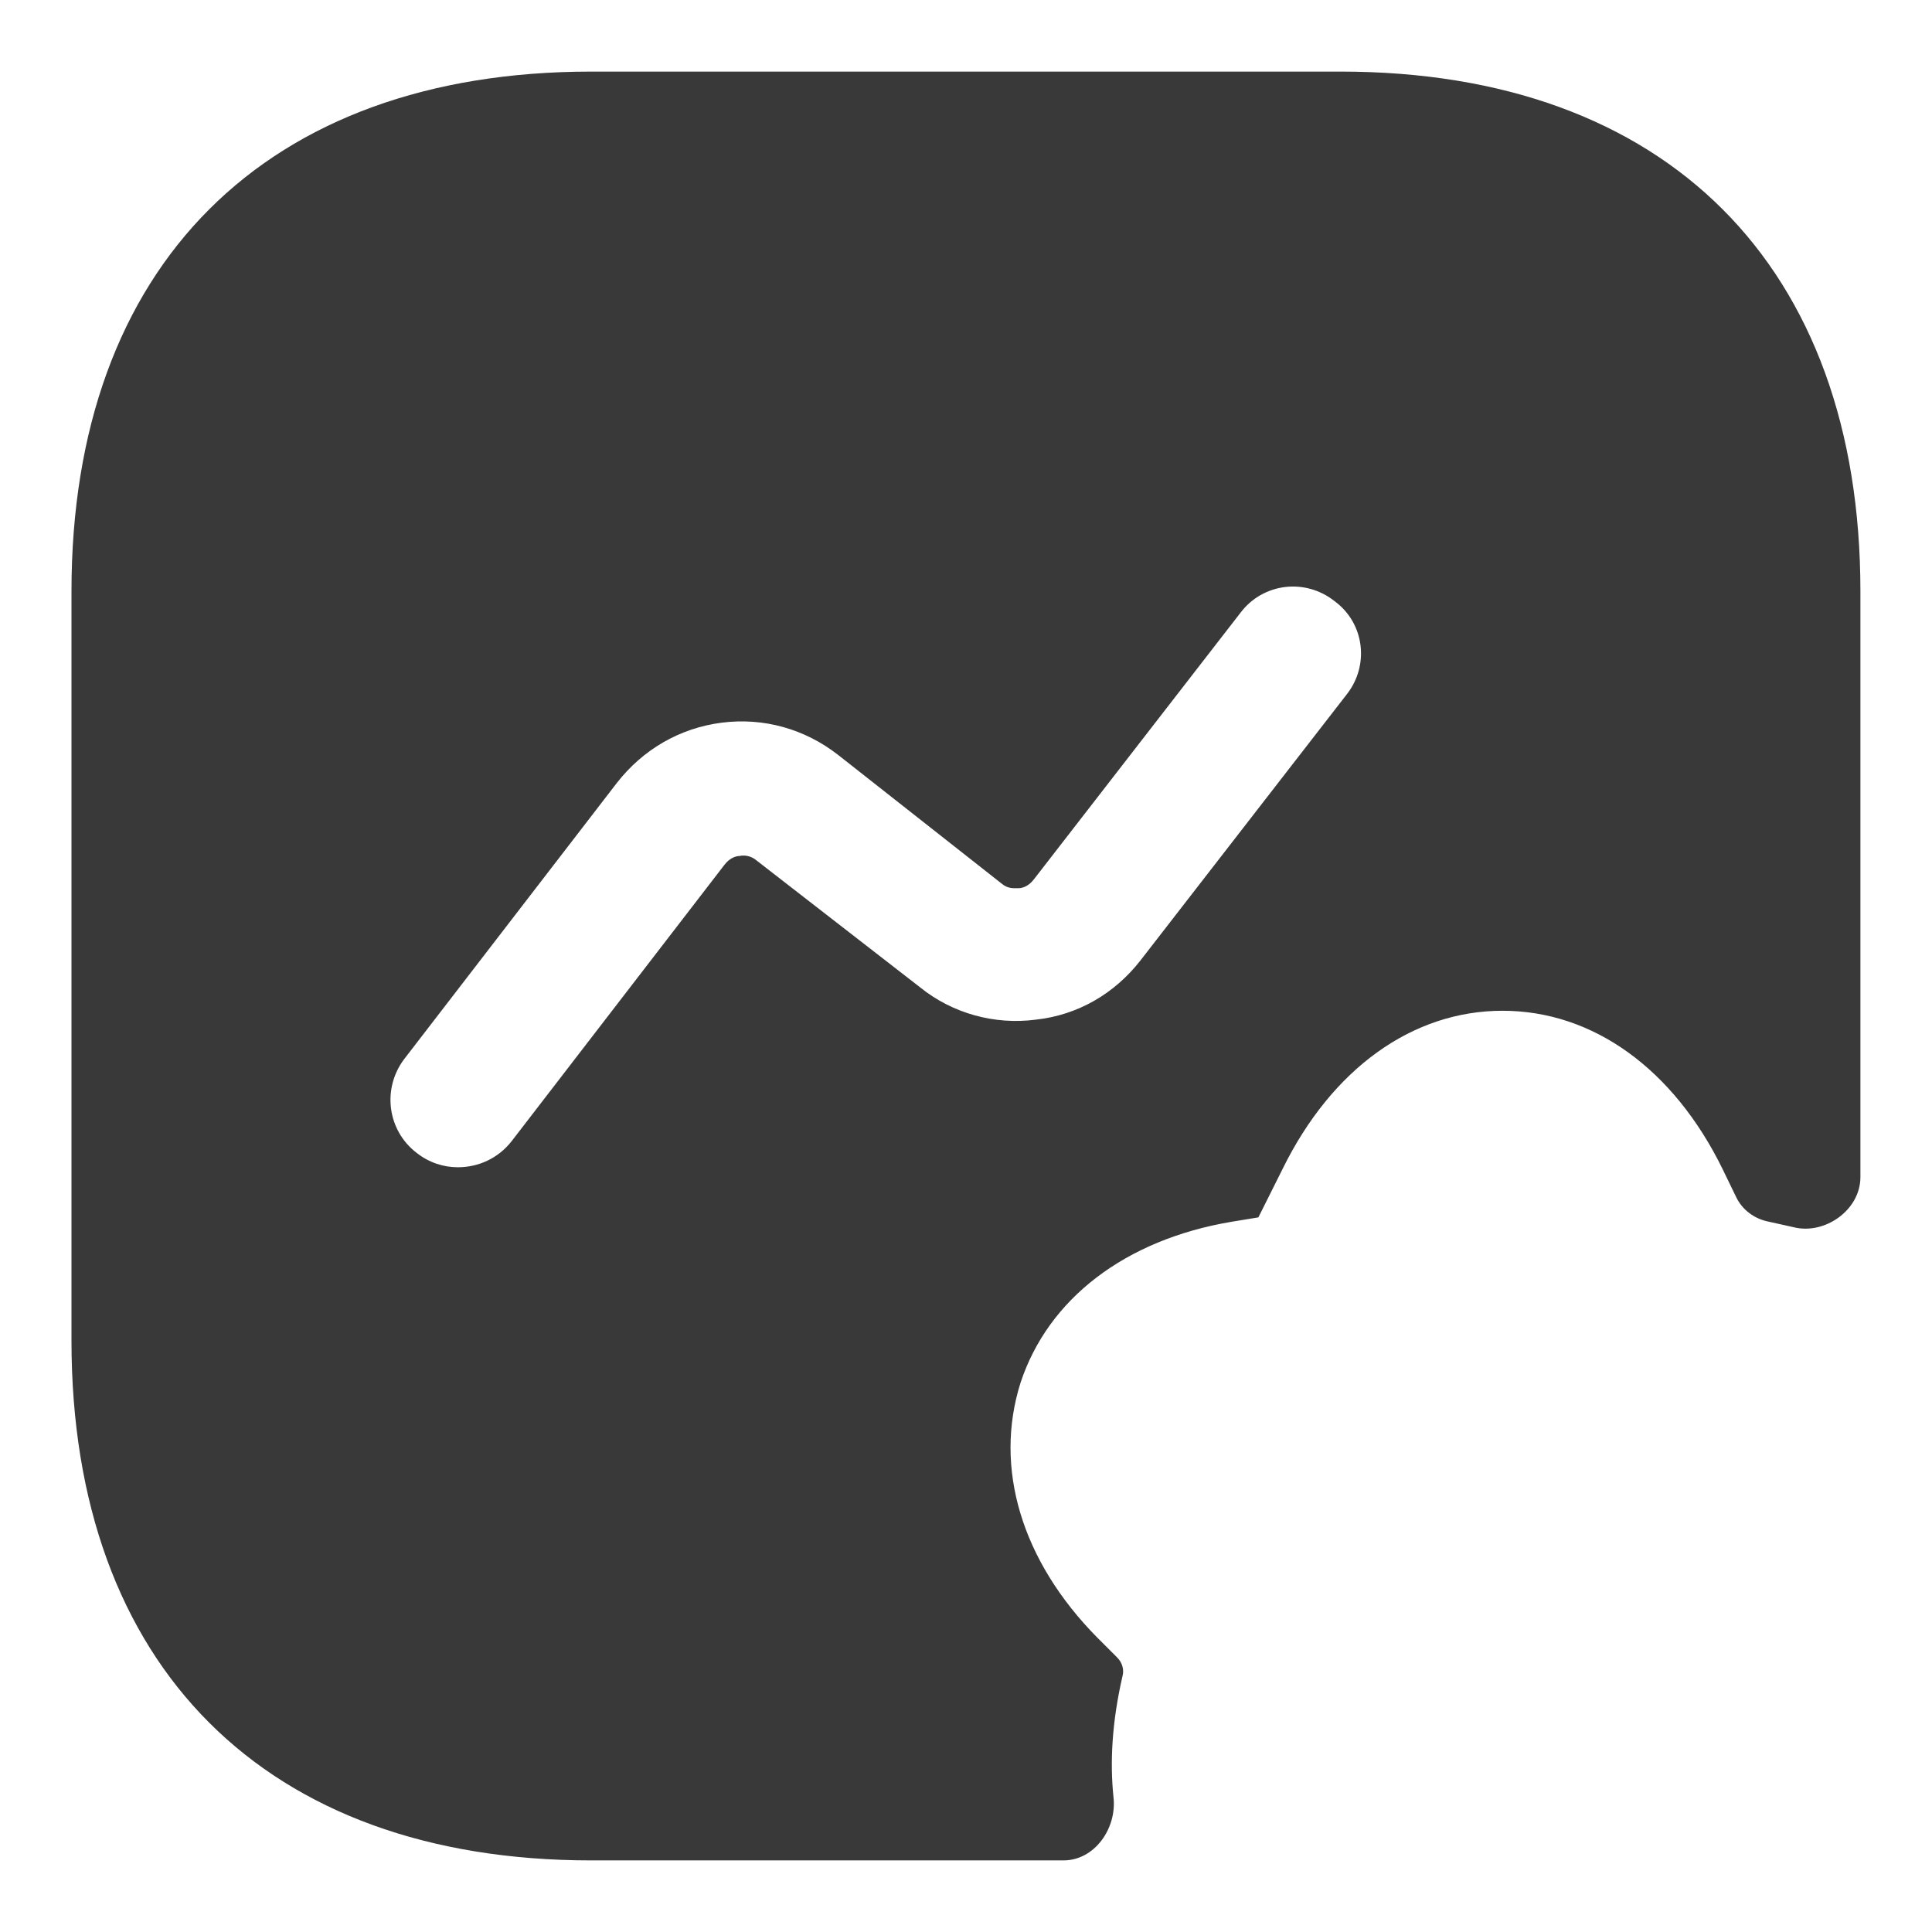 <svg width="18" height="18" viewBox="0 0 18 18" fill="none" xmlns="http://www.w3.org/2000/svg">
<path d="M12.491 0.667H5.508C2.474 0.667 0.666 2.475 0.666 5.508V12.492C0.666 15.525 2.474 17.333 5.508 17.333H9.908C10.199 17.333 10.408 17.033 10.374 16.742C10.341 16.425 10.358 16.05 10.458 15.617C10.474 15.558 10.458 15.492 10.408 15.442L10.224 15.258C9.516 14.542 9.258 13.675 9.508 12.883C9.766 12.1 10.483 11.55 11.474 11.383L11.724 11.342L11.949 10.892C12.408 9.958 13.158 9.417 13.999 9.417C14.841 9.417 15.591 9.958 16.049 10.892L16.174 11.15C16.233 11.275 16.349 11.358 16.483 11.383C16.558 11.4 16.633 11.417 16.708 11.433C16.999 11.508 17.333 11.275 17.333 10.967V5.508C17.333 2.475 15.524 0.667 12.491 0.667ZM12.549 6.467L10.624 8.95C10.383 9.258 10.041 9.458 9.649 9.5C9.266 9.55 8.874 9.442 8.574 9.2L7.049 8.017C6.991 7.967 6.924 7.967 6.891 7.975C6.858 7.975 6.799 7.992 6.749 8.058L4.766 10.633C4.641 10.792 4.458 10.875 4.266 10.875C4.133 10.875 3.999 10.833 3.883 10.742C3.608 10.533 3.558 10.142 3.766 9.867L5.749 7.292C5.991 6.983 6.333 6.783 6.724 6.733C7.116 6.683 7.499 6.792 7.808 7.033L9.333 8.233C9.391 8.283 9.449 8.275 9.491 8.275C9.524 8.275 9.583 8.258 9.633 8.192L11.558 5.708C11.766 5.433 12.158 5.383 12.433 5.6C12.716 5.808 12.758 6.2 12.549 6.467Z" fill="#393939"/>
</svg>
